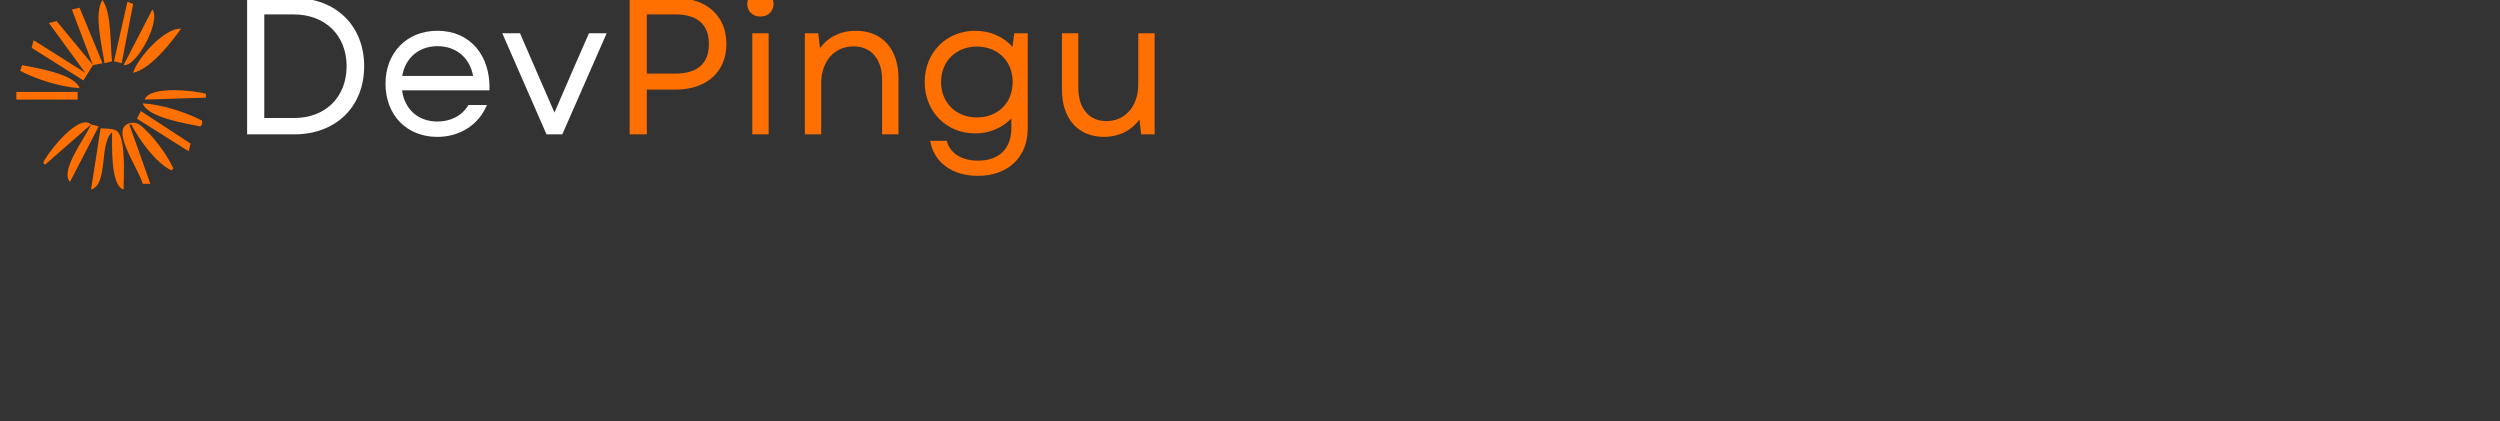 <svg xmlns="http://www.w3.org/2000/svg" xmlns:xlink="http://www.w3.org/1999/xlink" width="273" zoomAndPan="magnify" viewBox="0 0 204.75 34.5" height="46" preserveAspectRatio="xMidYMid meet" version="1.0"><rect x="0" y="0" width="204.75" height="34.5" fill="#333333" stroke="none"/><defs><g/><clipPath id="7e086a7640"><path d="M 1.34 5 L 7 5 L 7 8 L 1.34 8 Z M 1.34 5 " clip-rule="nonzero"/></clipPath><clipPath id="48b97be185"><path d="M 1.34 7 L 7 7 L 7 9 L 1.34 9 Z M 1.34 7 " clip-rule="nonzero"/></clipPath><clipPath id="27b601a324"><path d="M 11 7 L 16.863 7 L 16.863 9 L 11 9 Z M 11 7 " clip-rule="nonzero"/></clipPath><clipPath id="eeafbcd15c"><path d="M 11 8 L 16.863 8 L 16.863 11 L 11 11 Z M 11 8 " clip-rule="nonzero"/></clipPath><clipPath id="19e10e11d8"><path d="M 10 10 L 15 10 L 15 15.523 L 10 15.523 Z M 10 10 " clip-rule="nonzero"/></clipPath><clipPath id="d8254a42d4"><path d="M 7 10 L 11 10 L 11 15.523 L 7 15.523 Z M 7 10 " clip-rule="nonzero"/></clipPath></defs><g fill="#ffffff" fill-opacity="1"><g transform="translate(18.614, 11.004)"><g><path d="M 1.625 0 L 5.484 0 C 8.914 0 11.211 -2.281 11.211 -5.582 C 11.211 -8.883 8.914 -11.164 5.484 -11.164 L 1.625 -11.164 Z M 3.031 -1.34 L 3.031 -9.824 L 5.422 -9.824 C 8.02 -9.824 9.773 -8.117 9.773 -5.582 C 9.773 -3.047 8.035 -1.34 5.484 -1.34 Z M 3.031 -1.34 "/></g></g></g><g fill="#ffffff" fill-opacity="1"><g transform="translate(30.745, 11.004)"><g><path d="M 5.07 0.207 C 6.938 0.207 8.469 -0.797 9.137 -2.406 L 7.621 -2.406 C 7.113 -1.531 6.172 -1.051 5.086 -1.051 C 3.508 -1.051 2.391 -2.043 2.184 -3.605 L 9.344 -3.605 C 9.441 -6.488 7.734 -8.484 5.086 -8.484 C 2.582 -8.484 0.828 -6.699 0.828 -4.145 C 0.828 -1.578 2.566 0.207 5.07 0.207 Z M 2.199 -4.785 C 2.441 -6.25 3.555 -7.223 5.086 -7.223 C 6.602 -7.223 7.719 -6.297 8.004 -4.785 Z M 2.199 -4.785 "/></g></g></g><g fill="#ffffff" fill-opacity="1"><g transform="translate(40.884, 11.004)"><g><path d="M 3.875 0 L 5.168 0 L 8.801 -8.277 L 7.352 -8.277 L 6.203 -5.66 L 4.527 -1.785 L 2.84 -5.66 L 1.707 -8.277 L 0.254 -8.277 Z M 3.875 0 "/></g></g></g><g fill="#ff7000" fill-opacity="1"><g transform="translate(49.942, 11.004)"><g><path d="M 1.625 0 L 3.031 0 L 3.031 -3.668 L 5.406 -3.668 C 7.926 -3.668 9.551 -5.117 9.551 -7.414 C 9.551 -9.695 7.926 -11.164 5.406 -11.164 L 1.625 -11.164 Z M 3.031 -4.977 L 3.031 -9.824 L 5.375 -9.824 C 7.176 -9.824 8.117 -8.992 8.117 -7.398 C 8.117 -5.805 7.176 -4.977 5.375 -4.977 Z M 3.031 -4.977 "/></g></g></g><g fill="#ff7000" fill-opacity="1"><g transform="translate(60.128, 11.004)"><g><path d="M 1.484 0 L 2.824 0 L 2.824 -8.277 L 1.484 -8.277 Z M 1.07 -10.684 C 1.07 -10.094 1.5 -9.648 2.152 -9.648 C 2.805 -9.648 3.223 -10.094 3.223 -10.684 C 3.223 -11.289 2.805 -11.738 2.152 -11.738 C 1.5 -11.738 1.07 -11.289 1.07 -10.684 Z M 1.07 -10.684 "/></g></g></g><g fill="#ff7000" fill-opacity="1"><g transform="translate(64.432, 11.004)"><g><path d="M 1.484 0 L 2.824 0 L 2.824 -4.18 C 2.824 -5.996 3.922 -7.207 5.469 -7.207 C 6.922 -7.207 7.812 -6.156 7.812 -4.48 L 7.812 0 L 9.152 0 L 9.152 -4.609 C 9.152 -6.969 7.844 -8.484 5.645 -8.484 C 4.527 -8.484 3.445 -8.055 2.727 -7.062 L 2.582 -8.277 L 1.484 -8.277 Z M 1.484 0 "/></g></g></g><g fill="#ff7000" fill-opacity="1"><g transform="translate(74.905, 11.004)"><g><path d="M 5.184 3.398 C 7.652 3.398 9.266 1.867 9.266 -0.477 L 9.266 -8.277 L 8.164 -8.277 L 8.02 -7.16 C 7.289 -7.988 6.203 -8.484 4.961 -8.484 C 2.598 -8.484 0.828 -6.699 0.828 -4.289 C 0.828 -1.867 2.598 -0.078 4.961 -0.078 C 6.156 -0.078 7.191 -0.543 7.926 -1.309 L 7.926 -0.527 C 7.926 1.18 6.922 2.152 5.184 2.152 C 3.828 2.152 2.887 1.531 2.633 0.527 L 1.277 0.527 C 1.578 2.297 3.078 3.398 5.184 3.398 Z M 2.168 -4.289 C 2.168 -5.98 3.398 -7.191 5.102 -7.191 C 6.824 -7.191 8.035 -5.98 8.035 -4.289 C 8.035 -2.582 6.824 -1.387 5.102 -1.387 C 3.398 -1.387 2.168 -2.582 2.168 -4.289 Z M 2.168 -4.289 "/></g></g></g><g fill="#ff7000" fill-opacity="1"><g transform="translate(85.649, 11.004)"><g><path d="M 4.785 0.207 C 5.883 0.207 6.953 -0.238 7.672 -1.211 L 7.812 0 L 8.914 0 L 8.914 -8.277 L 7.574 -8.277 L 7.574 -4.098 C 7.574 -2.297 6.508 -1.086 4.961 -1.086 C 3.539 -1.086 2.664 -2.137 2.664 -3.797 L 2.664 -8.277 L 1.324 -8.277 L 1.324 -3.668 C 1.324 -1.309 2.613 0.207 4.785 0.207 Z M 4.785 0.207 "/></g></g></g><path fill="#ff7000" d="M 8.395 0 C 7.652 1.07 8.391 3.895 8.555 5.176 L 9.18 5.02 C 9.004 3.637 9.168 1.133 8.395 0 Z M 8.395 0 " fill-opacity="1" fill-rule="nonzero"/><path fill="#ff7000" d="M 10.434 0.156 L 9.336 5.02 L 9.965 5.176 L 10.906 0.312 Z M 10.434 0.156 " fill-opacity="1" fill-rule="nonzero"/><path fill="#ff7000" d="M 5.887 0.785 L 7.613 5.332 L 4.633 1.727 L 4.004 1.883 L 6.984 5.961 L 2.75 3.293 L 2.594 3.922 L 6.828 6.586 L 7.613 5.332 L 8.395 5.176 L 6.516 0.629 Z M 5.887 0.785 " fill-opacity="1" fill-rule="nonzero"/><path fill="#ff7000" d="M 12.473 0.785 L 10.121 5.332 C 11.215 5.496 13.215 1.629 12.473 0.785 Z M 12.473 0.785 " fill-opacity="1" fill-rule="nonzero"/><path fill="#ff7000" d="M 10.906 5.961 C 12.316 5.66 14.02 3.5 14.824 2.352 C 13.512 2.242 11.242 4.754 10.906 5.961 Z M 10.906 5.961 " fill-opacity="1" fill-rule="nonzero"/><g clip-path="url(#7e086a7640)"><path fill="#ff7000" d="M 1.809 5.332 L 1.652 5.801 C 2.98 6.5 5.016 7.145 6.516 7.215 C 6.109 6.047 2.945 5.566 1.809 5.332 Z M 1.809 5.332 " fill-opacity="1" fill-rule="nonzero"/></g><g clip-path="url(#48b97be185)"><path fill="#ff7000" d="M 1.34 7.527 L 1.34 8.156 L 6.359 8.156 L 6.359 7.527 Z M 1.34 7.527 " fill-opacity="1" fill-rule="nonzero"/></g><g clip-path="url(#27b601a324)"><path fill="#ff7000" d="M 11.848 8.156 L 16.863 7.996 L 16.863 7.684 C 15.867 7.391 12.219 7.027 11.848 8.156 Z M 11.848 8.156 " fill-opacity="1" fill-rule="nonzero"/></g><g clip-path="url(#eeafbcd15c)"><path fill="#ff7000" d="M 11.688 8.469 C 12.098 9.637 15.258 10.117 16.395 10.352 L 16.551 10.191 L 16.551 9.879 C 15.215 9.18 13.195 8.535 11.688 8.469 Z M 11.688 8.469 " fill-opacity="1" fill-rule="nonzero"/></g><path fill="#ff7000" d="M 11.531 9.094 L 11.219 9.723 L 15.453 12.391 L 15.609 11.762 Z M 11.531 9.094 " fill-opacity="1" fill-rule="nonzero"/><path fill="#ff7000" d="M 3.535 13.328 L 3.691 13.488 L 7.457 10.191 C 6.445 9.266 3.957 12.426 3.535 13.328 Z M 3.535 13.328 " fill-opacity="1" fill-rule="nonzero"/><g clip-path="url(#19e10e11d8)"><path fill="#ff7000" d="M 11.688 15.055 L 12.316 15.055 L 10.59 10.191 L 10.75 10.191 C 11.391 11.441 12.762 13.348 14.043 13.957 L 14.199 13.801 C 13.691 12.66 12.469 11.031 11.488 10.25 C 11.066 9.918 10.273 9.992 10.074 10.566 C 9.723 11.59 11.398 13.996 11.688 15.055 Z M 11.688 15.055 " fill-opacity="1" fill-rule="nonzero"/></g><path fill="#ff7000" d="M 7.457 10.191 C 7.016 11.246 4.871 13.973 5.73 14.898 L 8.082 10.352 Z M 7.457 10.191 " fill-opacity="1" fill-rule="nonzero"/><g clip-path="url(#d8254a42d4)"><path fill="#ff7000" d="M 8.238 10.508 L 7.457 15.523 C 8.895 15.105 8.098 11.773 9.18 10.82 C 9.18 11.824 9.035 15.207 10.121 15.523 C 10.121 14.516 10.324 11.555 9.645 10.793 C 9.371 10.484 8.621 10.547 8.238 10.508 Z M 8.238 10.508 " fill-opacity="1" fill-rule="nonzero"/></g></svg>
